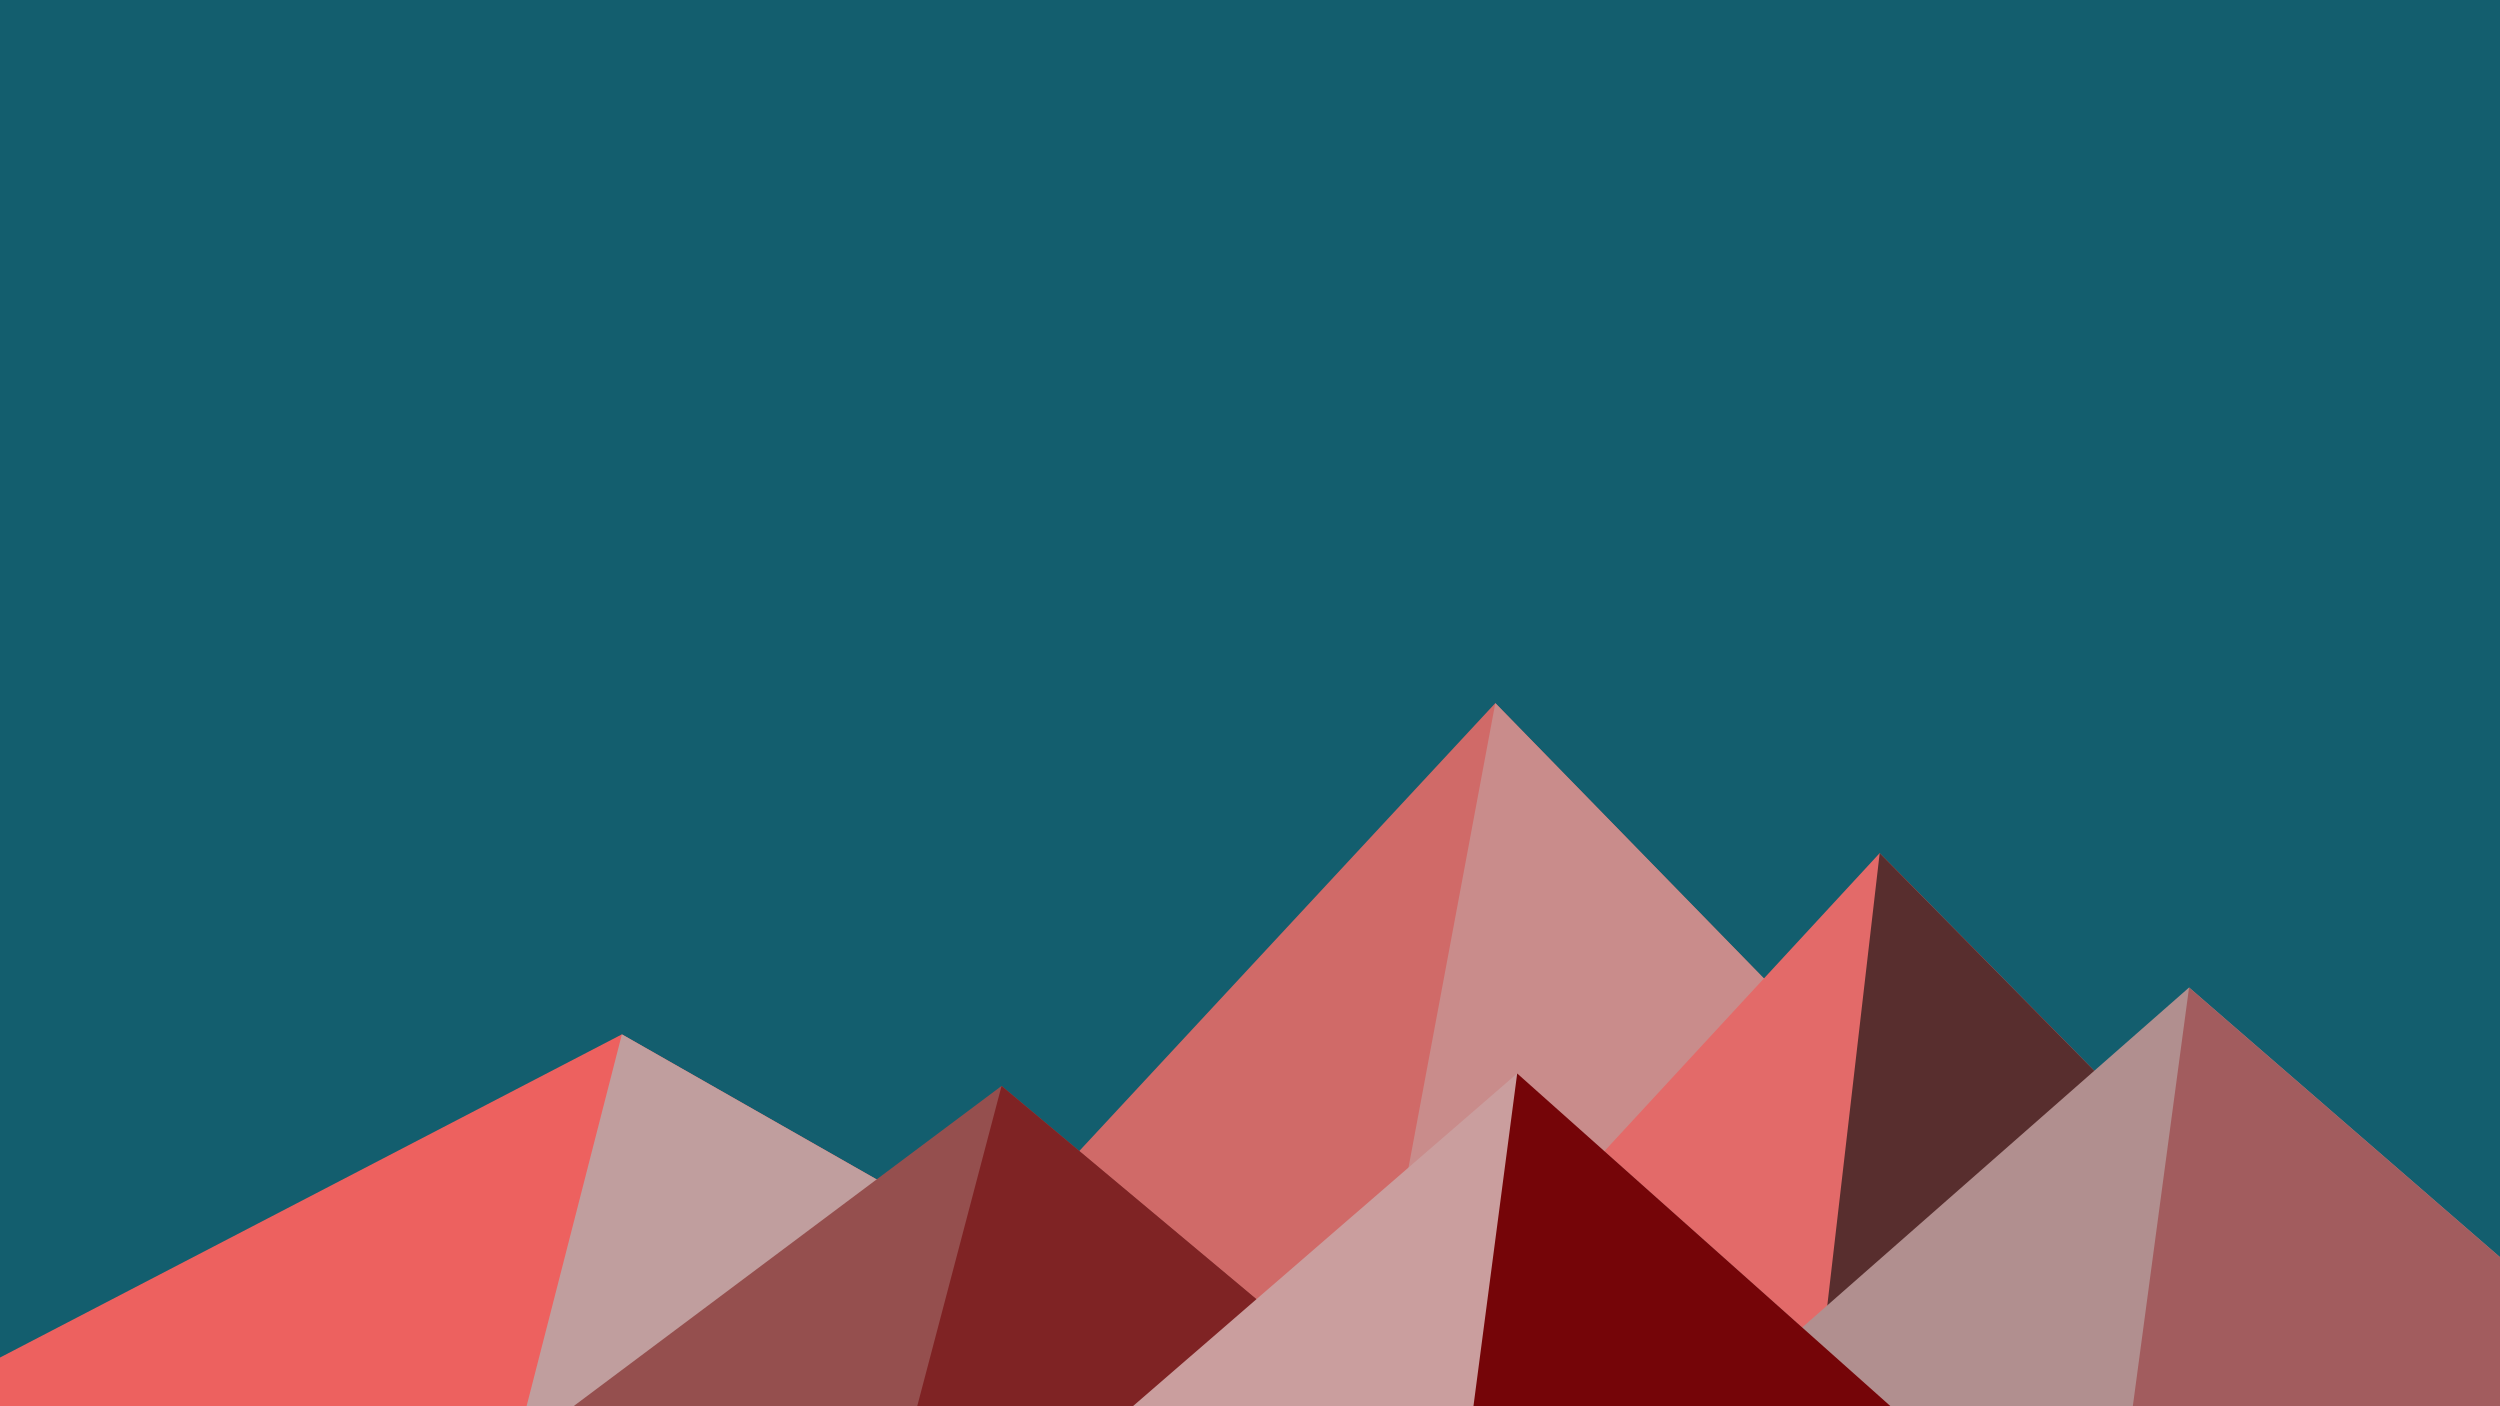 ﻿<svg xmlns='http://www.w3.org/2000/svg' viewBox='0 0 1600 900'>
    <rect fill='#135e6e' width='1600' height='900'/>
    <polygon fill='#d06a68' points='957 450 539 900 1396 900'/>
    <polygon fill='#c98c8b' points='957 450 872.9 900 1396 900'/>
    <polygon fill='#ed615f' points='-60 900 398 662 816 900'/>
    <polygon fill='#c09e9e' points='337 900 398 662 816 900'/>
    <polygon fill='#e36a69' points='1203 546 1552 900 876 900'/>
    <polygon fill='#582e2e' points='1203 546 1552 900 1162 900'/>
    <polygon fill='#954f4e' points='641 695 886 900 367 900'/>
    <polygon fill='#7f2324' points='587 900 641 695 886 900'/>
    <polygon fill='#b18f8f' points='1710 900 1401 632 1096 900'/>
    <polygon fill='#a25c5e' points='1710 900 1401 632 1365 900'/>
    <polygon fill='#ca9e9e' points='1210 900 971 687 725 900'/>
    <polygon fill='#750508' points='943 900 1210 900 971 687'/>
</svg>